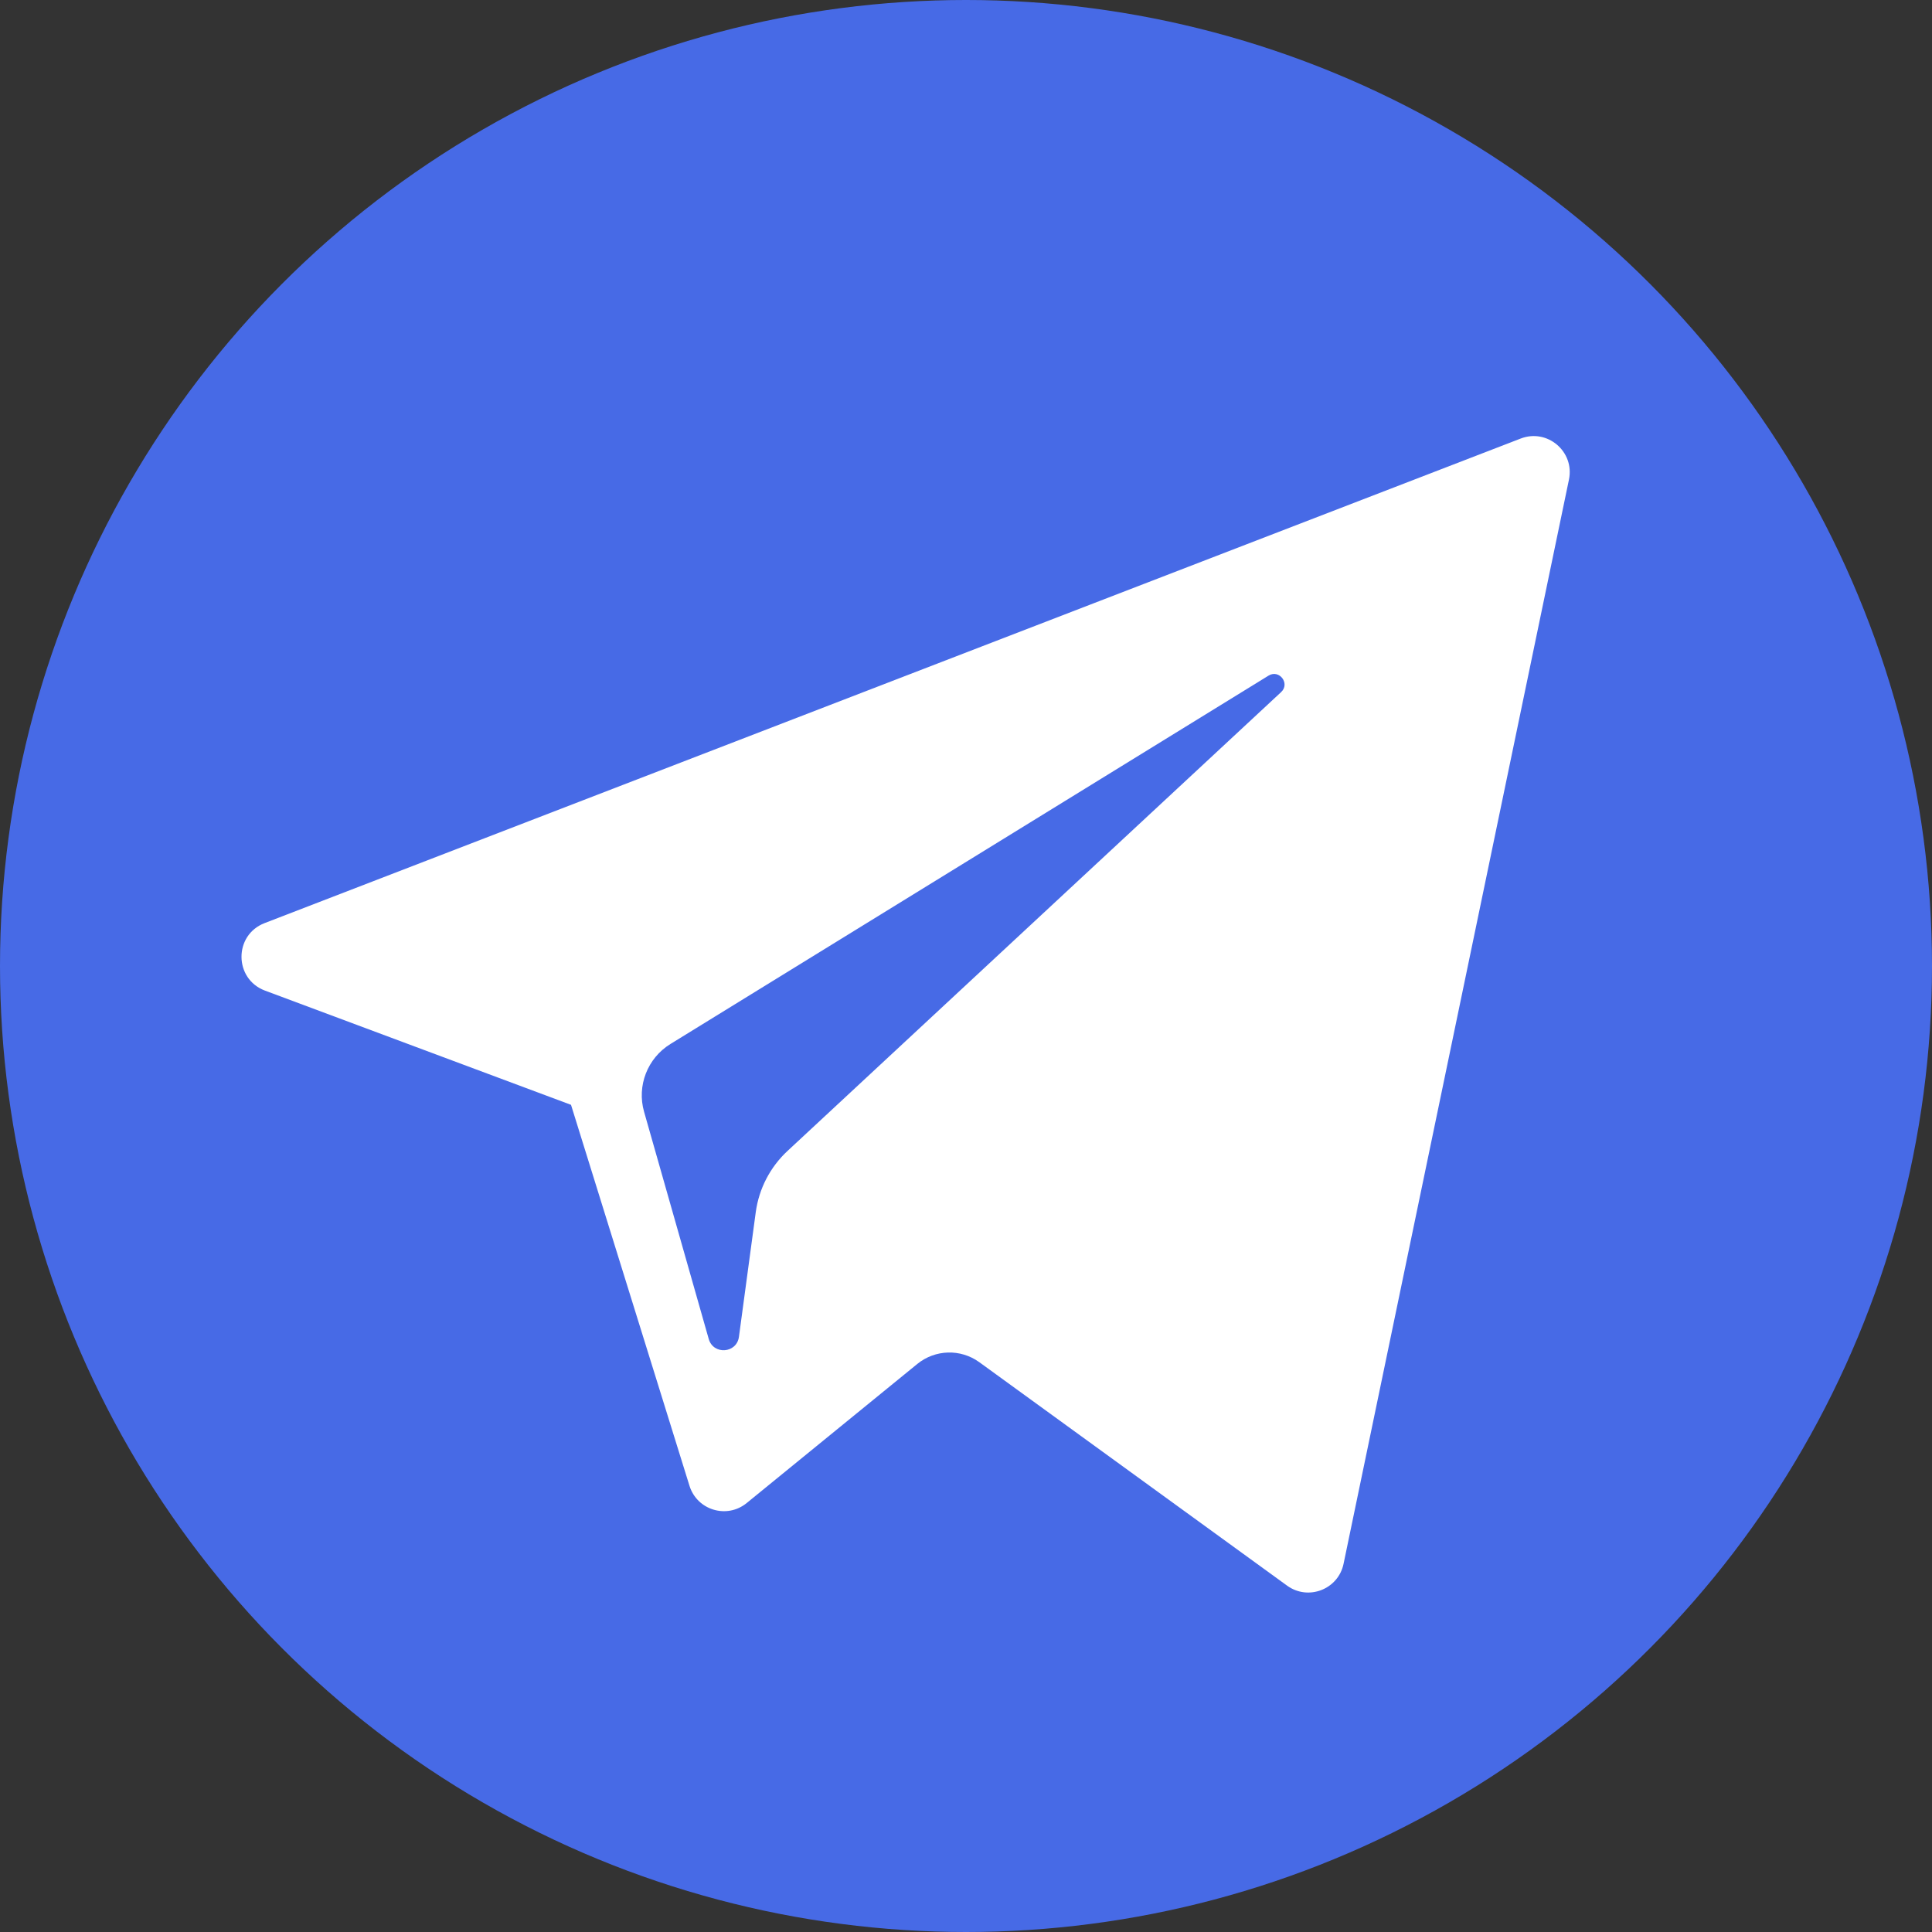 <svg width="160" height="160" viewBox="0 0 160 160" fill="none" xmlns="http://www.w3.org/2000/svg">
<rect x="0" y="0" width="160" height="160" fill="#333333" stroke="none"/>
<circle cx="80" cy="80" r="80" fill="#476AE6"/>
<path d="M21.943 82.037L47.289 91.497L57.1 123.047C57.727 125.068 60.198 125.815 61.839 124.474L75.967 112.956C77.448 111.75 79.557 111.689 81.105 112.813L106.588 131.314C108.342 132.589 110.828 131.628 111.268 129.508L129.935 39.714C130.415 37.398 128.14 35.466 125.935 36.319L21.913 76.448C19.346 77.438 19.369 81.072 21.943 82.037ZM55.519 86.461L105.055 55.952C105.945 55.405 106.861 56.609 106.096 57.318L65.215 95.319C63.778 96.657 62.851 98.447 62.588 100.39L61.196 110.71C61.011 112.088 59.076 112.225 58.695 110.891L53.34 92.072C52.726 89.926 53.62 87.633 55.519 86.461Z" fill="white"/>
</svg>

